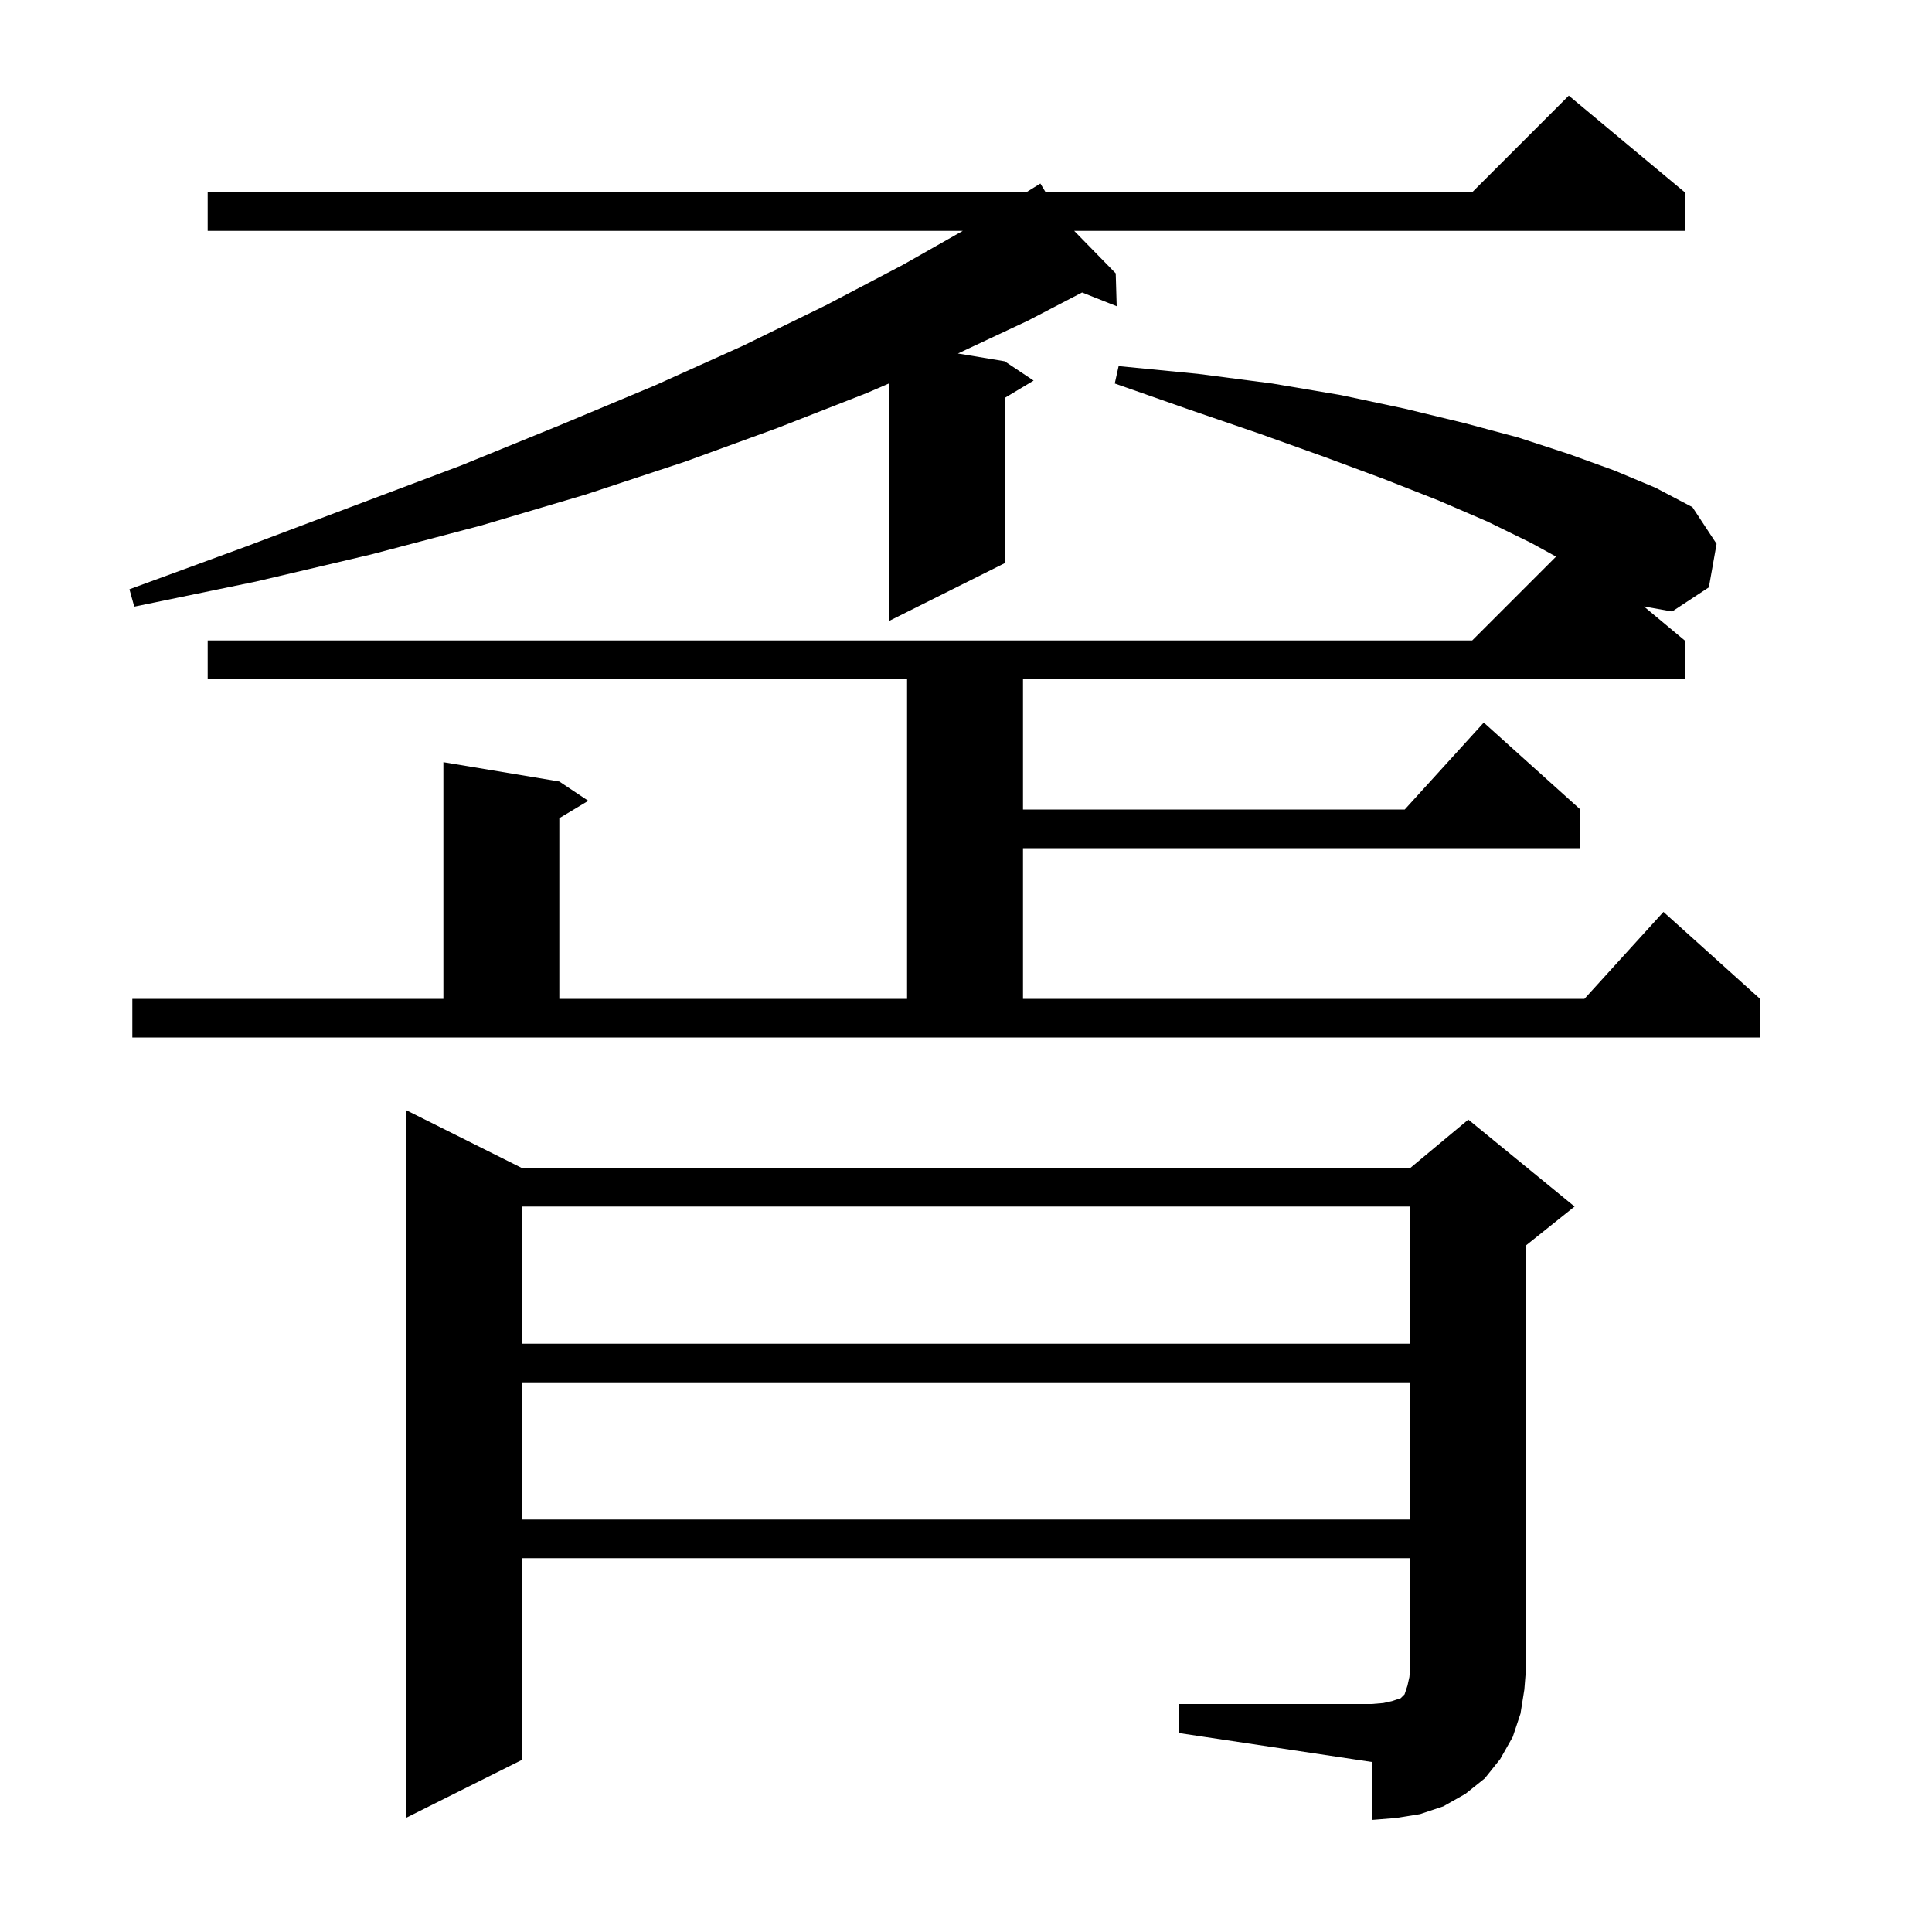 <svg xmlns="http://www.w3.org/2000/svg" xmlns:xlink="http://www.w3.org/1999/xlink" version="1.1" baseProfile="full" viewBox="0 0 200 200" width="200" height="200">
<g fill="black">
<path d="M 122.0 176.4 L 142.0 176.4 L 143.2 176.3 L 144.1 176.1 L 145.0 175.8 L 145.4 175.4 L 145.7 174.5 L 145.9 173.6 L 146.0 172.4 L 146.0 161.3 L 54.0 161.3 L 54.0 182.2 L 42.0 188.2 L 42.0 114.9 L 54.0 120.9 L 146.0 120.9 L 152.0 115.9 L 163.0 124.9 L 158.0 128.9 L 158.0 172.4 L 157.8 174.9 L 157.4 177.4 L 156.6 179.8 L 155.3 182.1 L 153.7 184.1 L 151.7 185.7 L 149.4 187.0 L 147.0 187.8 L 144.5 188.2 L 142.0 188.4 L 142.0 182.4 L 122.0 179.4 Z M 54.0 143.1 L 54.0 157.3 L 146.0 157.3 L 146.0 143.1 Z M 54.0 124.9 L 54.0 139.1 L 146.0 139.1 L 146.0 124.9 Z M 13.7 103.4 L 45.9 103.4 L 45.9 78.9 L 57.9 80.9 L 60.9 82.9 L 57.9 84.7 L 57.9 103.4 L 93.9 103.4 L 93.9 70.3 L 21.5 70.3 L 21.5 66.3 L 152.4 66.3 L 161.081 57.619 L 158.5 56.2 L 154.0 54.0 L 148.9 51.8 L 143.3 49.6 L 137.1 47.3 L 130.4 44.9 L 123.1 42.4 L 115.4 39.7 L 115.8 37.9 L 124.0 38.7 L 131.7 39.7 L 138.8 40.9 L 145.4 42.3 L 151.6 43.8 L 157.2 45.3 L 162.4 47.0 L 167.1 48.7 L 171.4 50.5 L 175.2 52.5 L 177.7 56.3 L 176.9 60.8 L 173.1 63.3 L 170.176 62.78 L 174.4 66.3 L 174.4 70.3 L 105.9 70.3 L 105.9 83.8 L 145.418 83.8 L 153.6 74.8 L 163.6 83.8 L 163.6 87.8 L 105.9 87.8 L 105.9 103.4 L 164.018 103.4 L 172.2 94.4 L 182.2 103.4 L 182.2 107.4 L 13.7 107.4 Z M 174.4 19.9 L 174.4 23.9 L 111.2 23.9 L 115.5 28.3 L 115.6 31.7 L 112.017 30.279 L 106.4 33.2 L 99.165 36.594 L 104.0 37.4 L 107.0 39.4 L 104.0 41.2 L 104.0 58.3 L 92.0 64.3 L 92.0 39.71 L 89.7 40.7 L 80.5 44.3 L 70.9 47.8 L 60.6 51.2 L 49.8 54.4 L 38.4 57.4 L 26.5 60.2 L 13.9 62.8 L 13.4 61.0 L 25.4 56.6 L 36.8 52.3 L 47.7 48.2 L 58.0 44.0 L 67.8 39.9 L 76.9 35.8 L 85.5 31.6 L 93.5 27.4 L 99.667 23.9 L 21.5 23.9 L 21.5 19.9 L 106.243 19.9 L 107.7 19.0 L 108.242 19.9 L 152.4 19.9 L 162.4 9.9 Z " />
</g>
</svg>
